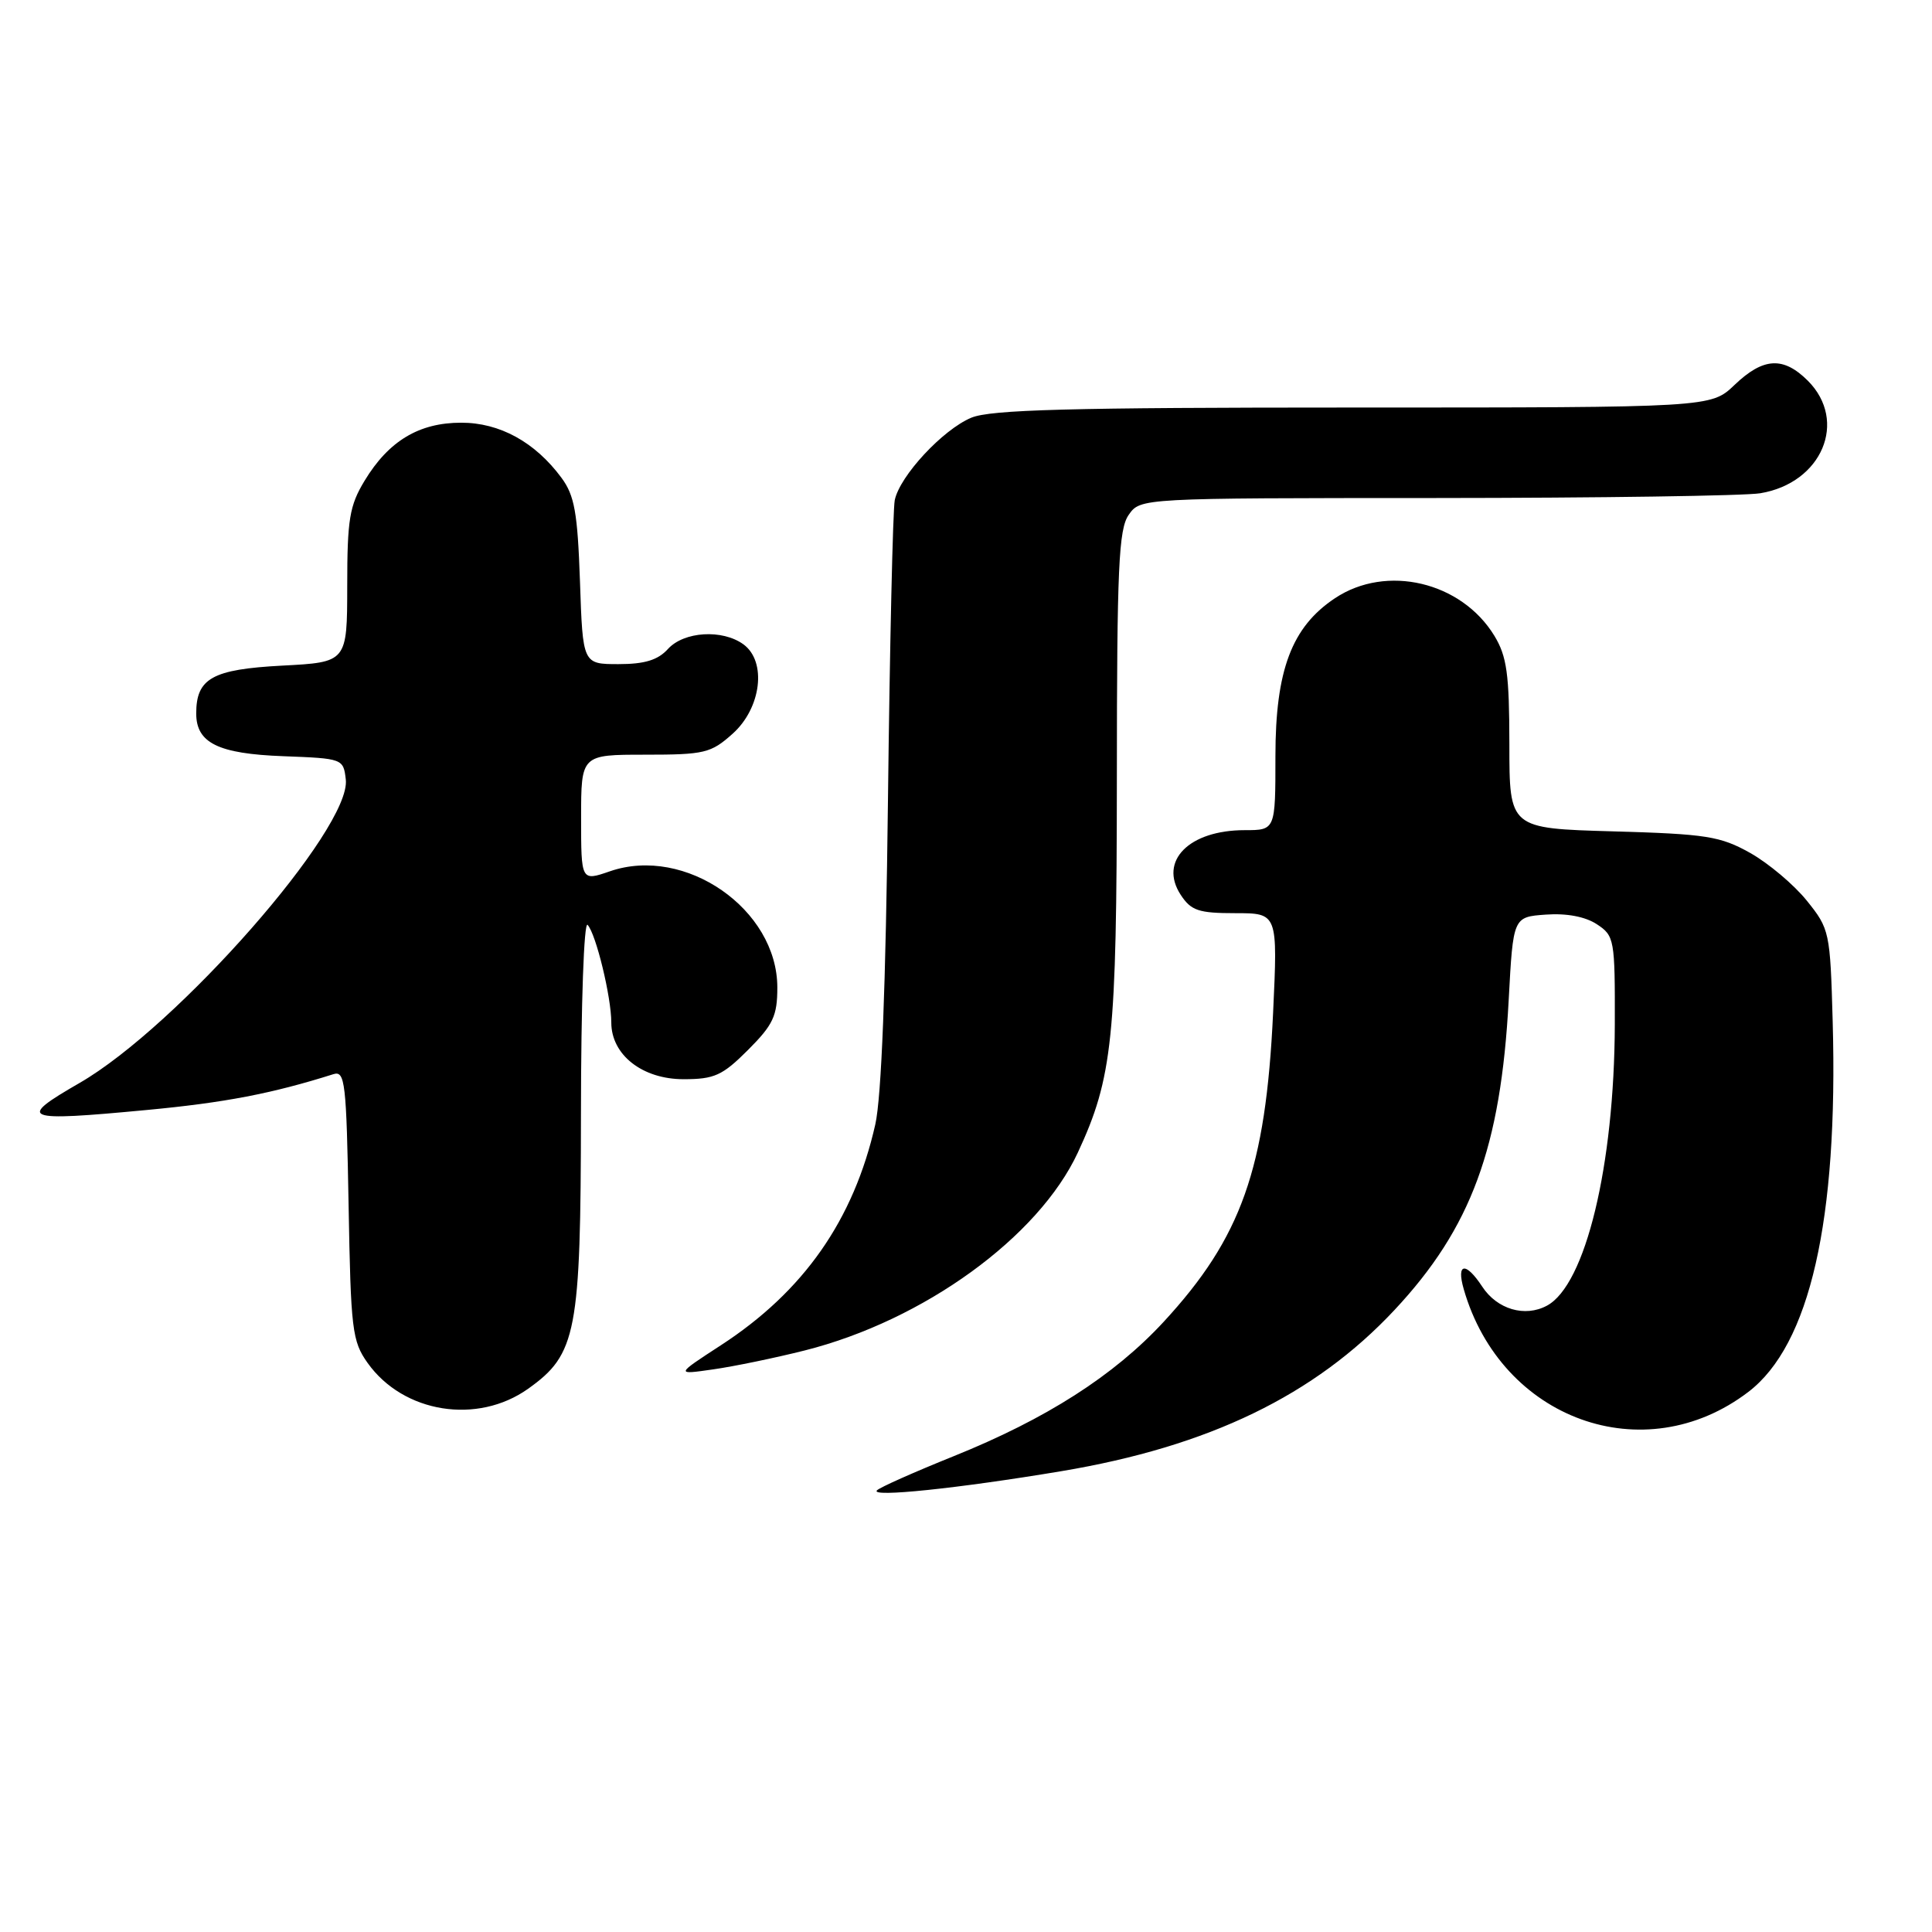 <?xml version="1.0" encoding="UTF-8" standalone="no"?>
<!DOCTYPE svg PUBLIC "-//W3C//DTD SVG 1.1//EN" "http://www.w3.org/Graphics/SVG/1.1/DTD/svg11.dtd" >
<svg xmlns="http://www.w3.org/2000/svg" xmlns:xlink="http://www.w3.org/1999/xlink" version="1.1" viewBox="0 0 256 256">
 <g >
 <path fill="currentColor"
d=" M 140.63 194.94 C 160.18 191.67 174.20 184.89 184.77 173.59 C 194.94 162.72 198.87 152.06 199.91 132.50 C 200.50 121.50 200.50 121.50 204.83 121.19 C 207.57 120.99 210.06 121.46 211.58 122.46 C 213.92 123.99 214.00 124.46 213.97 135.77 C 213.91 154.45 210.09 170.28 204.97 173.01 C 202.05 174.58 198.37 173.49 196.40 170.48 C 194.22 167.16 192.95 167.33 193.95 170.81 C 198.91 188.11 217.87 194.96 231.66 184.44 C 239.82 178.22 243.58 161.69 242.84 135.34 C 242.51 123.47 242.43 123.09 239.41 119.34 C 237.71 117.23 234.34 114.39 231.91 113.02 C 227.94 110.80 226.12 110.51 213.75 110.16 C 200.00 109.77 200.00 109.77 200.00 98.64 C 199.99 89.29 199.67 86.98 198.01 84.24 C 193.64 77.08 183.71 74.73 176.90 79.26 C 171.16 83.07 169.00 88.80 169.00 100.21 C 169.00 110.00 169.00 110.00 164.93 110.00 C 157.56 110.00 153.51 114.08 156.45 118.57 C 157.83 120.67 158.82 121.00 163.68 121.00 C 169.31 121.00 169.31 121.00 168.69 134.25 C 167.72 154.88 164.49 163.99 154.19 175.15 C 147.60 182.28 138.64 188.01 126.35 192.96 C 121.16 195.05 116.59 197.08 116.20 197.48 C 115.26 198.44 126.93 197.23 140.63 194.94 Z  M 69.99 184.01 C 76.41 179.44 76.95 176.58 76.98 147.55 C 76.99 132.90 77.38 122.01 77.86 122.55 C 78.98 123.77 81.00 132.12 81.00 135.49 C 81.00 139.77 85.11 143.00 90.57 143.00 C 94.66 143.00 95.72 142.52 99.12 139.12 C 102.45 135.79 103.00 134.61 103.00 130.85 C 103.00 120.48 90.80 112.01 80.82 115.45 C 77.00 116.77 77.00 116.77 77.00 108.38 C 77.00 100.00 77.00 100.00 85.48 100.00 C 93.35 100.00 94.20 99.80 97.08 97.22 C 100.88 93.82 101.63 87.66 98.51 85.38 C 95.72 83.35 90.62 83.66 88.50 86.00 C 87.18 87.46 85.42 88.00 81.96 88.00 C 77.22 88.00 77.22 88.00 76.85 77.05 C 76.53 67.91 76.13 65.65 74.39 63.30 C 70.89 58.57 66.20 56.00 61.10 56.01 C 55.52 56.01 51.50 58.43 48.31 63.70 C 46.31 67.00 46.01 68.83 46.01 77.62 C 46.00 87.75 46.00 87.75 37.36 88.20 C 28.14 88.69 26.00 89.88 26.00 94.54 C 26.00 98.45 28.92 99.88 37.53 100.20 C 45.43 100.50 45.50 100.53 45.82 103.29 C 46.56 109.76 23.52 136.01 10.54 143.50 C 2.16 148.33 2.93 148.64 19.44 147.08 C 29.77 146.11 36.02 144.91 44.19 142.33 C 45.72 141.85 45.90 143.45 46.19 159.65 C 46.48 176.21 46.66 177.72 48.72 180.61 C 53.45 187.24 63.25 188.81 69.99 184.01 Z  M 106.64 178.94 C 122.38 174.97 137.61 163.93 142.82 152.72 C 147.43 142.79 147.97 137.61 147.99 102.97 C 148.00 75.17 148.23 70.12 149.56 68.22 C 151.11 66.00 151.11 66.00 190.31 65.99 C 211.86 65.98 231.18 65.70 233.24 65.36 C 241.42 64.01 244.89 55.80 239.55 50.45 C 236.30 47.21 233.65 47.36 229.84 51.00 C 226.70 54.00 226.70 54.00 179.32 54.00 C 141.78 54.00 131.26 54.28 128.70 55.35 C 124.92 56.93 119.23 63.06 118.56 66.27 C 118.31 67.50 117.90 85.38 117.66 106.00 C 117.37 130.73 116.80 145.37 115.98 149.00 C 113.12 161.65 106.50 171.12 95.51 178.26 C 89.50 182.17 89.50 182.17 94.50 181.45 C 97.25 181.06 102.71 179.93 106.64 178.94 Z "/>
</g>
</svg>